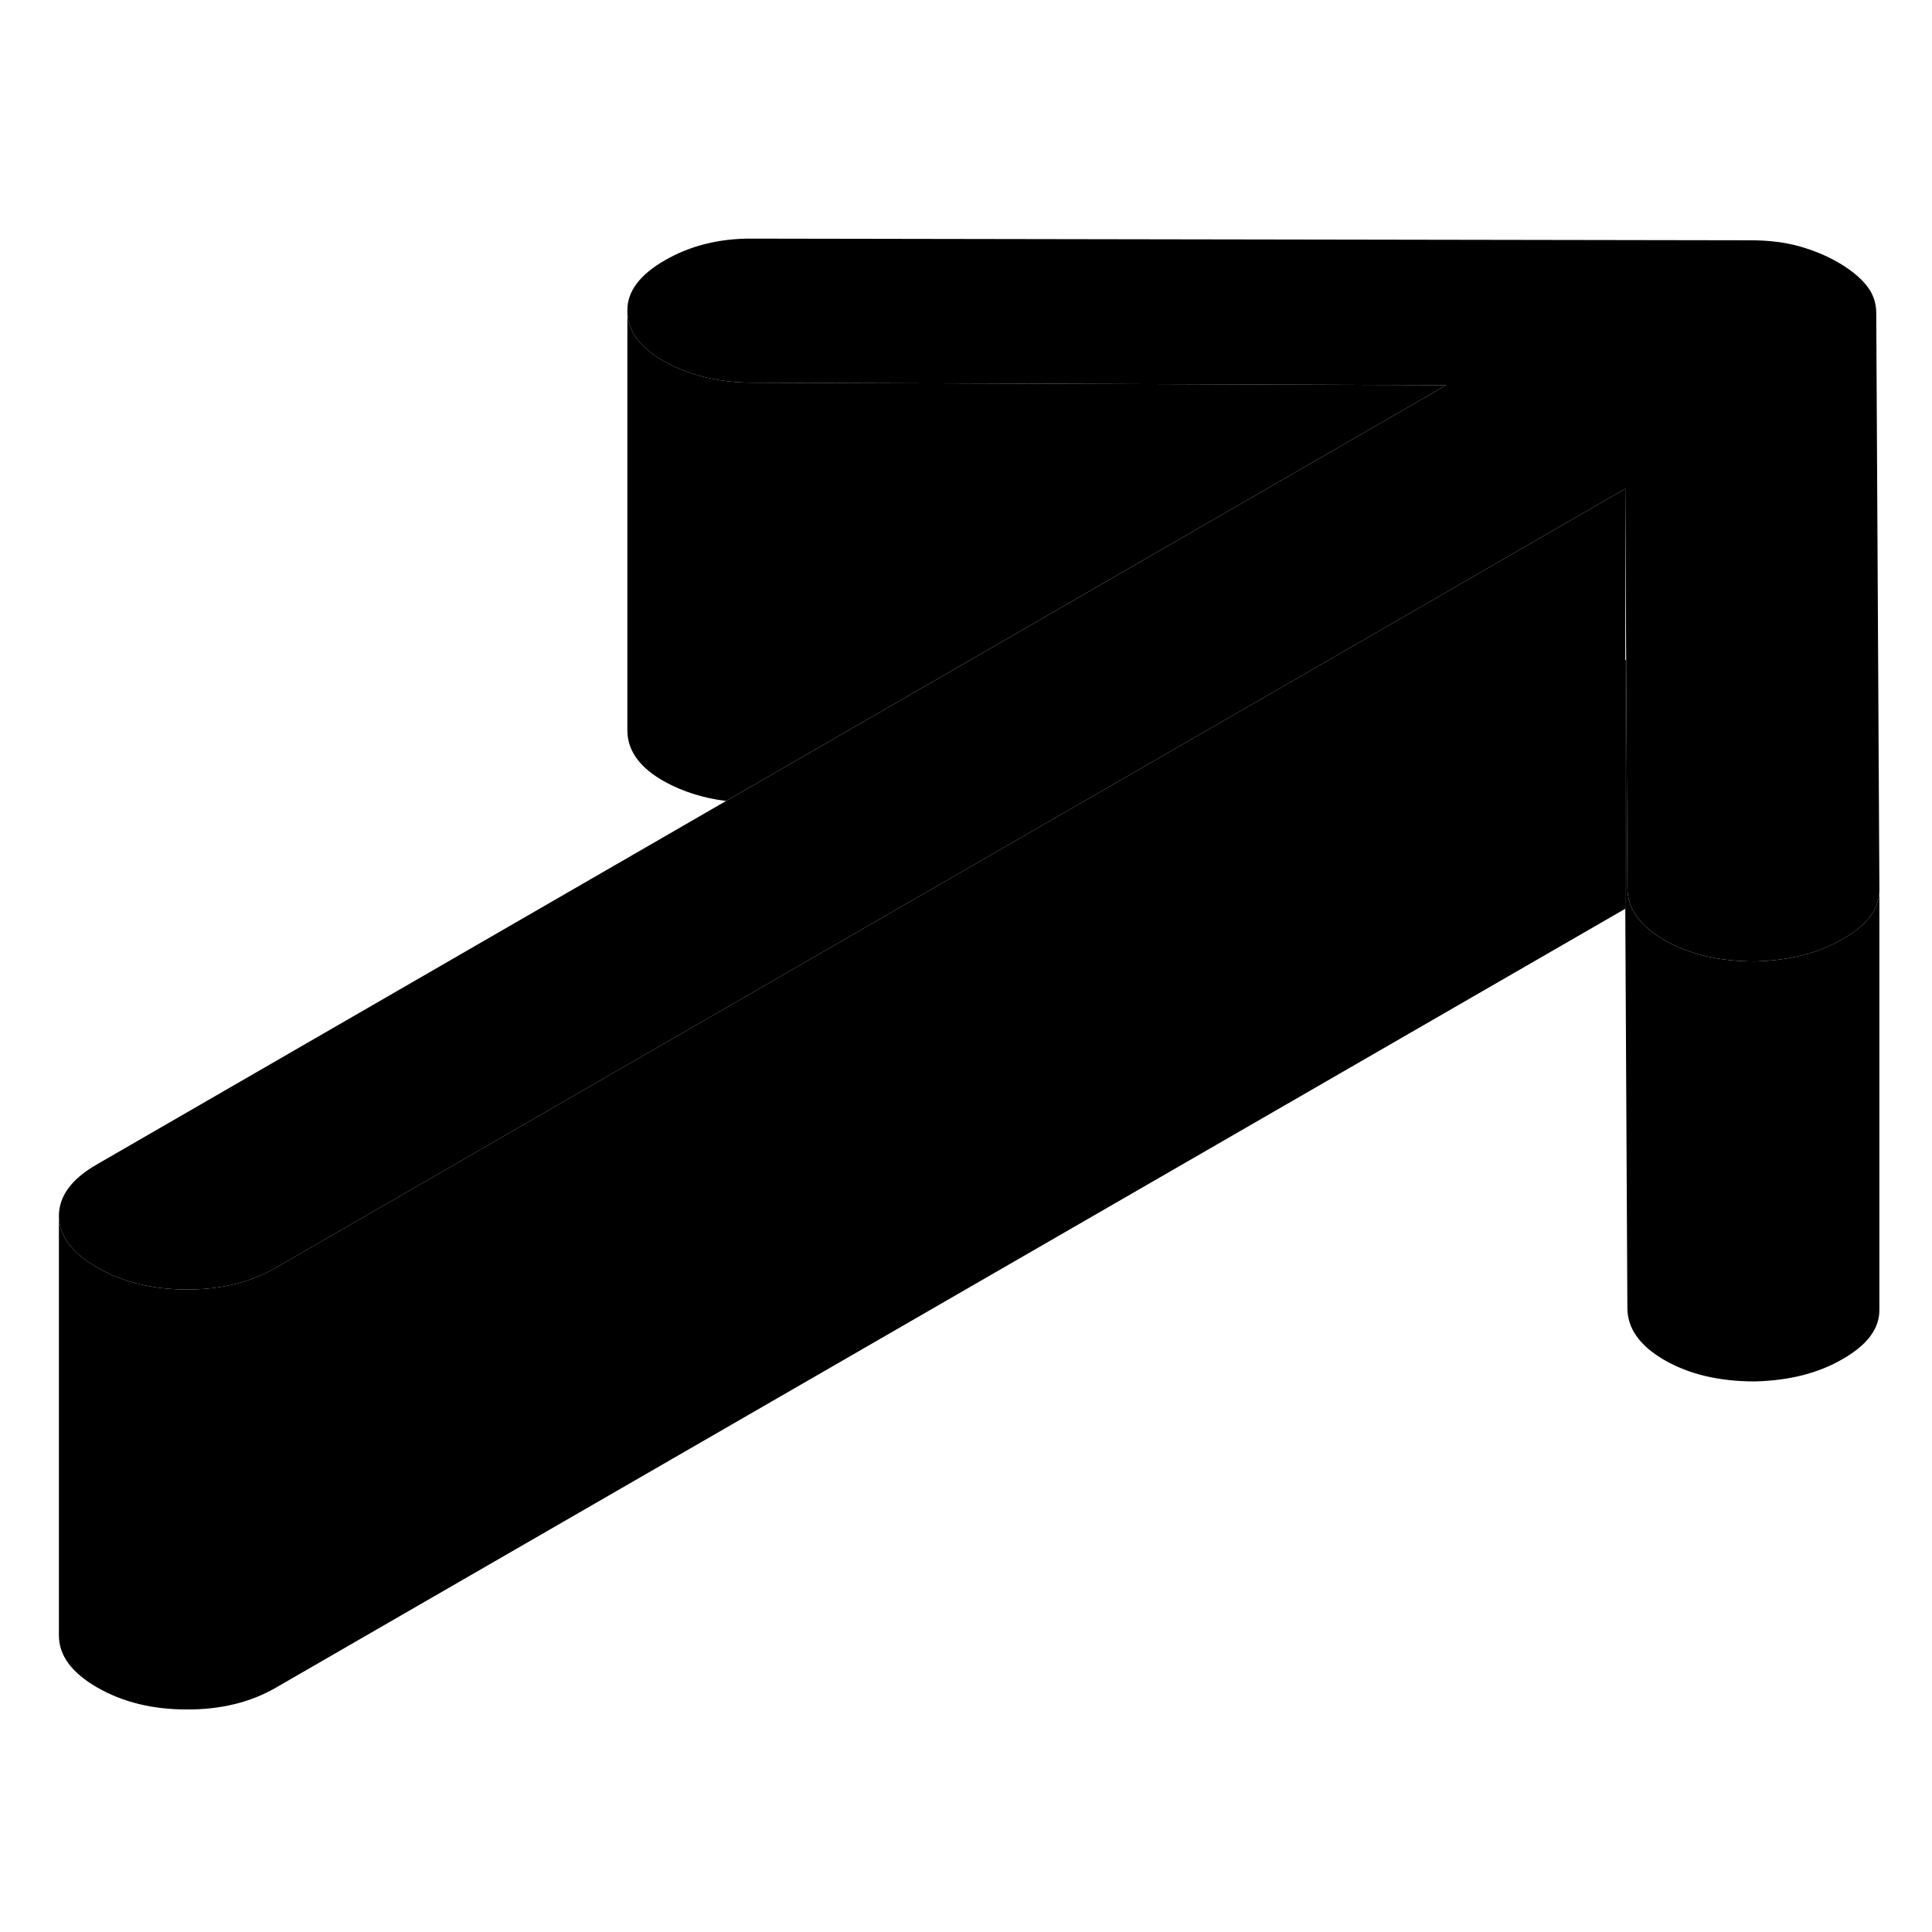 <svg viewBox="0 0 92 75" class="pr-icon-iso-duotone-secondary" xmlns="http://www.w3.org/2000/svg" height="24" width="24" stroke-width="1px" stroke-linecap="round" stroke-linejoin="round">
    <path d="M89.494 33.882V53.862C89.504 54.763 88.924 55.542 87.754 56.212C86.594 56.892 85.195 57.242 83.564 57.282C81.865 57.282 80.434 56.943 79.254 56.263C78.084 55.583 77.494 54.763 77.494 53.773L77.394 34.773V22.933H77.435L77.494 33.773C77.494 34.763 78.084 35.583 79.254 36.263C80.434 36.943 81.865 37.282 83.564 37.282C85.195 37.242 86.594 36.892 87.754 36.212C88.624 35.722 89.165 35.153 89.385 34.532V34.513C89.465 34.303 89.494 34.102 89.494 33.882Z" class="pr-icon-iso-duotone-primary-stroke" stroke-linejoin="round"/>
    <path d="M89.495 33.862V33.883C89.495 34.102 89.465 34.303 89.385 34.513V34.532C89.165 35.153 88.625 35.722 87.755 36.212C86.595 36.892 85.195 37.242 83.565 37.282C81.865 37.282 80.435 36.943 79.255 36.263C78.085 35.583 77.495 34.763 77.495 33.773L77.435 22.933L77.395 14.773L63.305 22.913L51.395 29.782L13.125 51.873C11.925 52.562 10.515 52.913 8.885 52.903C7.255 52.903 5.835 52.553 4.625 51.852C3.425 51.163 2.815 50.343 2.805 49.403C2.805 48.462 3.405 47.642 4.605 46.953L34.575 29.642L46.285 22.883L68.865 9.842L35.835 9.723C34.275 9.723 32.895 9.393 31.685 8.743C30.485 8.083 29.875 7.263 29.875 6.282C29.865 5.383 30.465 4.582 31.665 3.892C32.865 3.202 34.245 2.853 35.795 2.863L83.385 2.942C84.225 2.942 84.995 3.042 85.665 3.223C86.335 3.413 86.955 3.663 87.525 3.993C88.095 4.323 88.545 4.682 88.865 5.072C89.185 5.462 89.345 5.902 89.345 6.392L89.495 33.862Z" class="pr-icon-iso-duotone-primary-stroke" stroke-linejoin="round"/>
    <path d="M77.395 14.773V34.773L13.125 71.872C11.925 72.562 10.515 72.912 8.885 72.903C7.255 72.903 5.835 72.552 4.625 71.853C3.425 71.162 2.815 70.343 2.805 69.403V49.403C2.815 50.343 3.425 51.163 4.625 51.852C5.835 52.553 7.255 52.903 8.885 52.903C10.515 52.913 11.925 52.562 13.125 51.872L51.395 29.782L63.305 22.913L77.395 14.773Z" class="pr-icon-iso-duotone-primary-stroke" stroke-linejoin="round"/>
    <path d="M68.865 9.842L46.285 22.882L34.575 29.642C33.525 29.512 32.555 29.212 31.685 28.742C30.485 28.082 29.875 27.262 29.875 26.282V6.282C29.875 7.262 30.485 8.082 31.685 8.742C32.895 9.392 34.275 9.722 35.835 9.722L68.865 9.842Z" class="pr-icon-iso-duotone-primary-stroke" stroke-linejoin="round"/>
</svg>